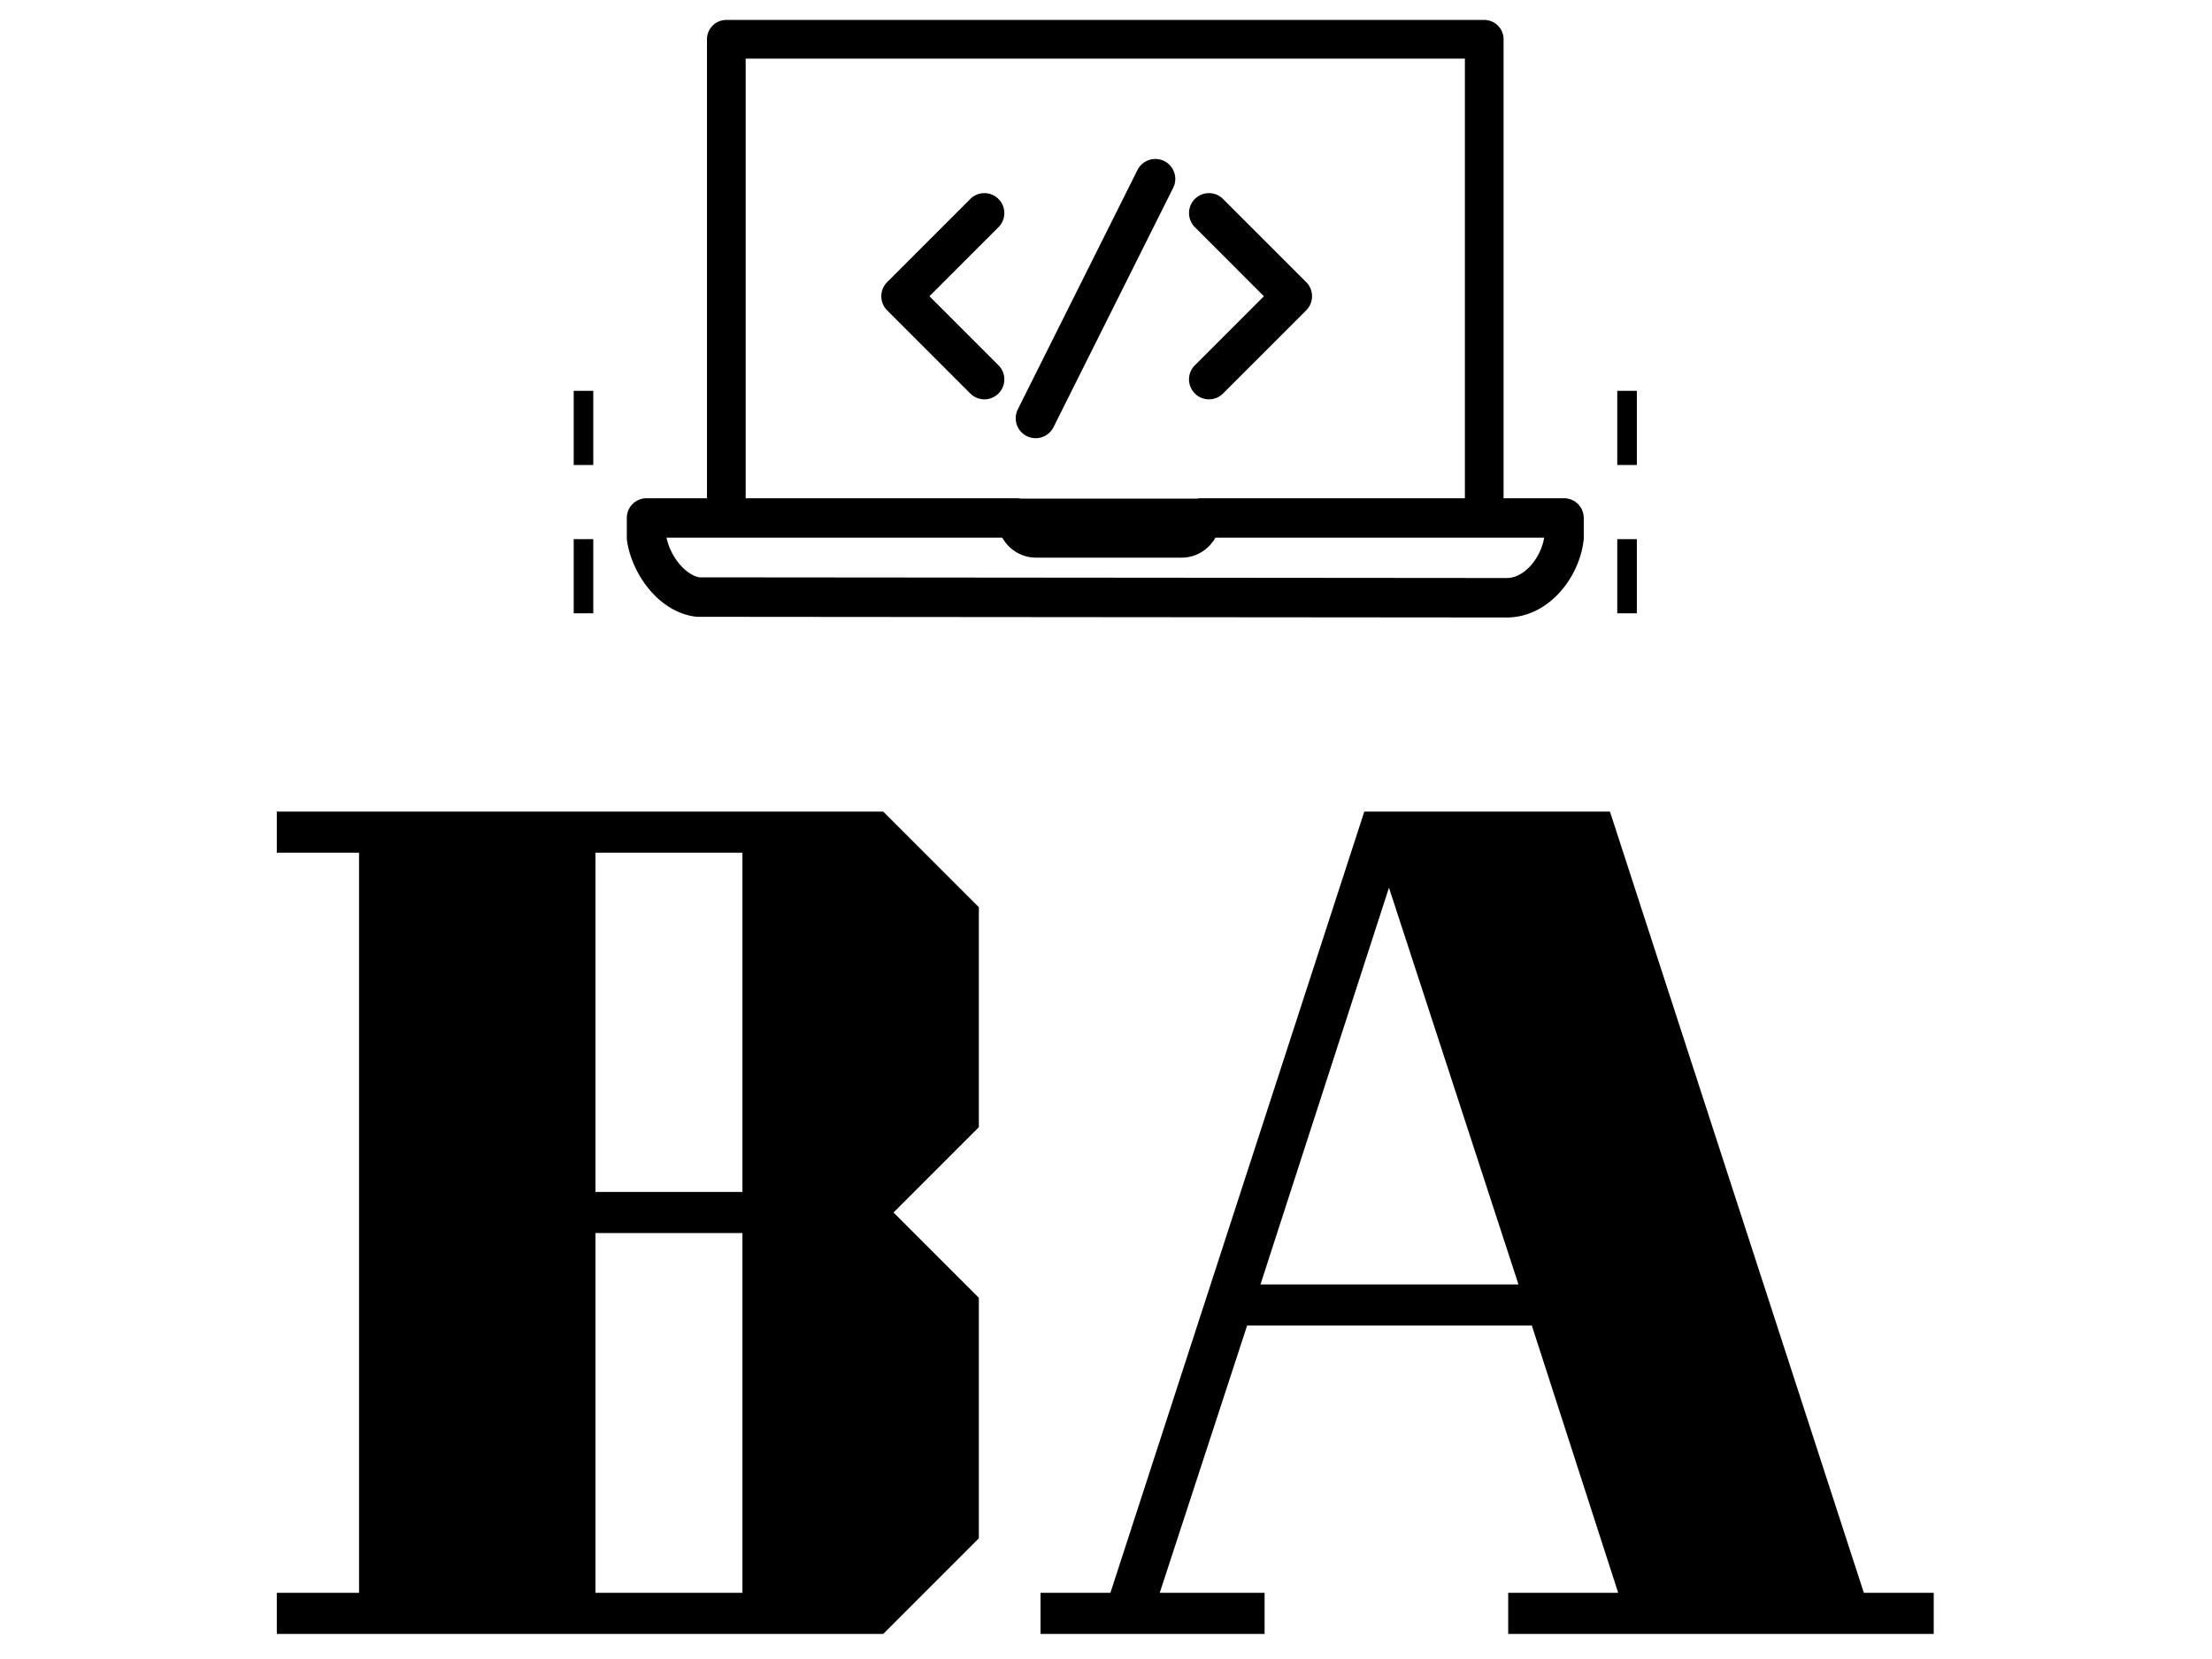 <svg xmlns="http://www.w3.org/2000/svg" version="1.1" xmlns:xlink="http://www.w3.org/1999/xlink" xmlns:svgjs="http://svgjs.dev/svgjs" width="2000" height="1500" viewBox="0 0 2000 1500"><rect width="2000" height="1500" fill="#ffffff"></rect><g transform="matrix(0.75,0,0,0.75,249.348,15.671)"><svg viewBox="0 0 254 248" data-background-color="#89939e" preserveAspectRatio="xMidYMid meet" height="1952" width="2000" xmlns="http://www.w3.org/2000/svg" xmlns:xlink="http://www.w3.org/1999/xlink"><g id="tight-bounds" transform="matrix(1,0,0,1,0.11,0.4)"><svg viewBox="0 0 253.779 247.2" height="247.2" width="253.779"><g><svg viewBox="0 0 395.52 385.266" height="247.2" width="253.779"><g transform="matrix(1,0,0,1,0,188.978)"><svg viewBox="0 0 395.52 196.288" height="196.288" width="395.52"><g id="textblocktransform"><svg viewBox="0 0 395.52 196.288" height="196.288" width="395.52" id="textblock"><g><svg viewBox="0 0 395.52 196.288" height="196.288" width="395.52"><g transform="matrix(1,0,0,1,0,0)"><svg width="395.52" viewBox="1 -40 80.6 40" height="196.288" data-palette-color="#000000"><path d="M1 0L30.5 0 35.15-4.65 35.15-16.35 31-20.5 35.15-24.65 35.15-35.35 30.5-40 1-40 1-38 5-38 5-2 1-2 1 0ZM16.5-21.5L16.5-38 23.65-38 23.65-21.5 16.5-21.5ZM16.5-2L16.5-19.5 23.65-19.5 23.65-2 16.5-2ZM78.2-2L81.6-2 81.6 0 60.9 0 60.9-2 66.25-2 62.05-15 48.2-15 43.95-2 49.05-2 49.05 0 38.15 0 38.15-2 41.55-2 53.9-40 65.85-40 78.2-2ZM48.85-17L61.4-17 55.1-36.3 48.85-17Z" opacity="1" transform="matrix(1,0,0,1,0,0)" fill="#000000" class="wordmark-text-0" data-fill-palette-color="primary" id="text-0"></path></svg></g></svg></g></svg></g></svg></g><g transform="matrix(1,0,0,1,75.544,0)"><svg viewBox="0 0 244.431 142.639" height="142.639" width="244.431"><g><svg xmlns="http://www.w3.org/2000/svg" xmlns:xlink="http://www.w3.org/1999/xlink" version="1.1" x="8" y="0" viewBox="-2.435429092741941e-7 18.789 100 62.443" enable-background="new 0 0 100 100" xml:space="preserve" id="icon-0" width="228.431" height="142.639" class="icon-icon-0" data-fill-palette-color="accent"><g fill="#000000" data-fill-palette-color="accent"><g fill="#000000" data-fill-palette-color="accent"><path d="M97.938 68.771H91.622V20.81A2.02 2.02 0 0 0 89.601 18.789H10.399A2.02 2.02 0 0 0 8.378 20.81V68.771H2.062A2.06 2.06 0 0 0 0 70.832V72.916C0 73.019 0.008 73.12 0.022 73.222 0.549 76.743 3.37 80.669 7.181 81.144 7.264 81.154 7.35 81.161 7.433 81.161L91.943 81.232H91.946C96.35 81.232 99.55 77.035 99.987 73.147 99.996 73.072 100 72.995 100 72.917V70.833A2.06 2.06 0 0 0 97.938 68.771M12.42 22.831H87.58V68.77H59.985C59.852 68.77 59.723 68.786 59.599 68.81H41.16A2 2 0 0 0 40.764 68.77H12.42zM91.948 77.107L7.586 77.036C6.125 76.775 4.562 74.876 4.152 72.893H39.238C39.94 74.139 41.255 74.978 42.757 74.978H57.99C59.492 74.978 60.806 74.139 61.51 72.893H95.86C95.538 74.926 93.854 77.107 91.948 77.107M38.84 37.498A2.083 2.083 0 0 0 35.893 37.498L27.204 46.187A2.085 2.085 0 0 0 27.204 49.135L35.893 57.823A2.08 2.08 0 0 0 38.841 57.823 2.083 2.083 0 0 0 38.841 54.876L31.625 47.661 38.841 40.445A2.084 2.084 0 0 0 38.84 37.498M59.361 57.823A2.08 2.08 0 0 0 62.309 57.823L70.997 49.135A2.085 2.085 0 0 0 70.997 46.187L62.309 37.498A2.083 2.083 0 1 0 59.362 40.445L66.577 47.661 59.362 54.876A2.083 2.083 0 0 0 59.361 57.823M41.793 62.275A2.085 2.085 0 0 0 44.59 61.343L57.096 36.332A2.083 2.083 0 0 0 56.163 33.536 2.087 2.087 0 0 0 53.366 34.468L40.861 59.479A2.083 2.083 0 0 0 41.793 62.275" fill="#000000" data-fill-palette-color="accent"></path></g></g></svg></g></svg></g><g><rect width="4.674" height="17.701" y="123.938" x="319.976" fill="#000000" data-fill-palette-color="accent"></rect><rect width="4.674" height="17.701" y="123.938" x="70.87" fill="#000000" data-fill-palette-color="accent"></rect><rect width="4.674" height="17.701" y="88.535" x="319.976" fill="#000000" data-fill-palette-color="accent"></rect><rect width="4.674" height="17.701" y="88.535" x="70.87" fill="#000000" data-fill-palette-color="accent"></rect></g></svg></g><defs></defs></svg><rect width="253.779" height="247.2" fill="none" stroke="none" visibility="hidden"></rect></g></svg></g></svg>